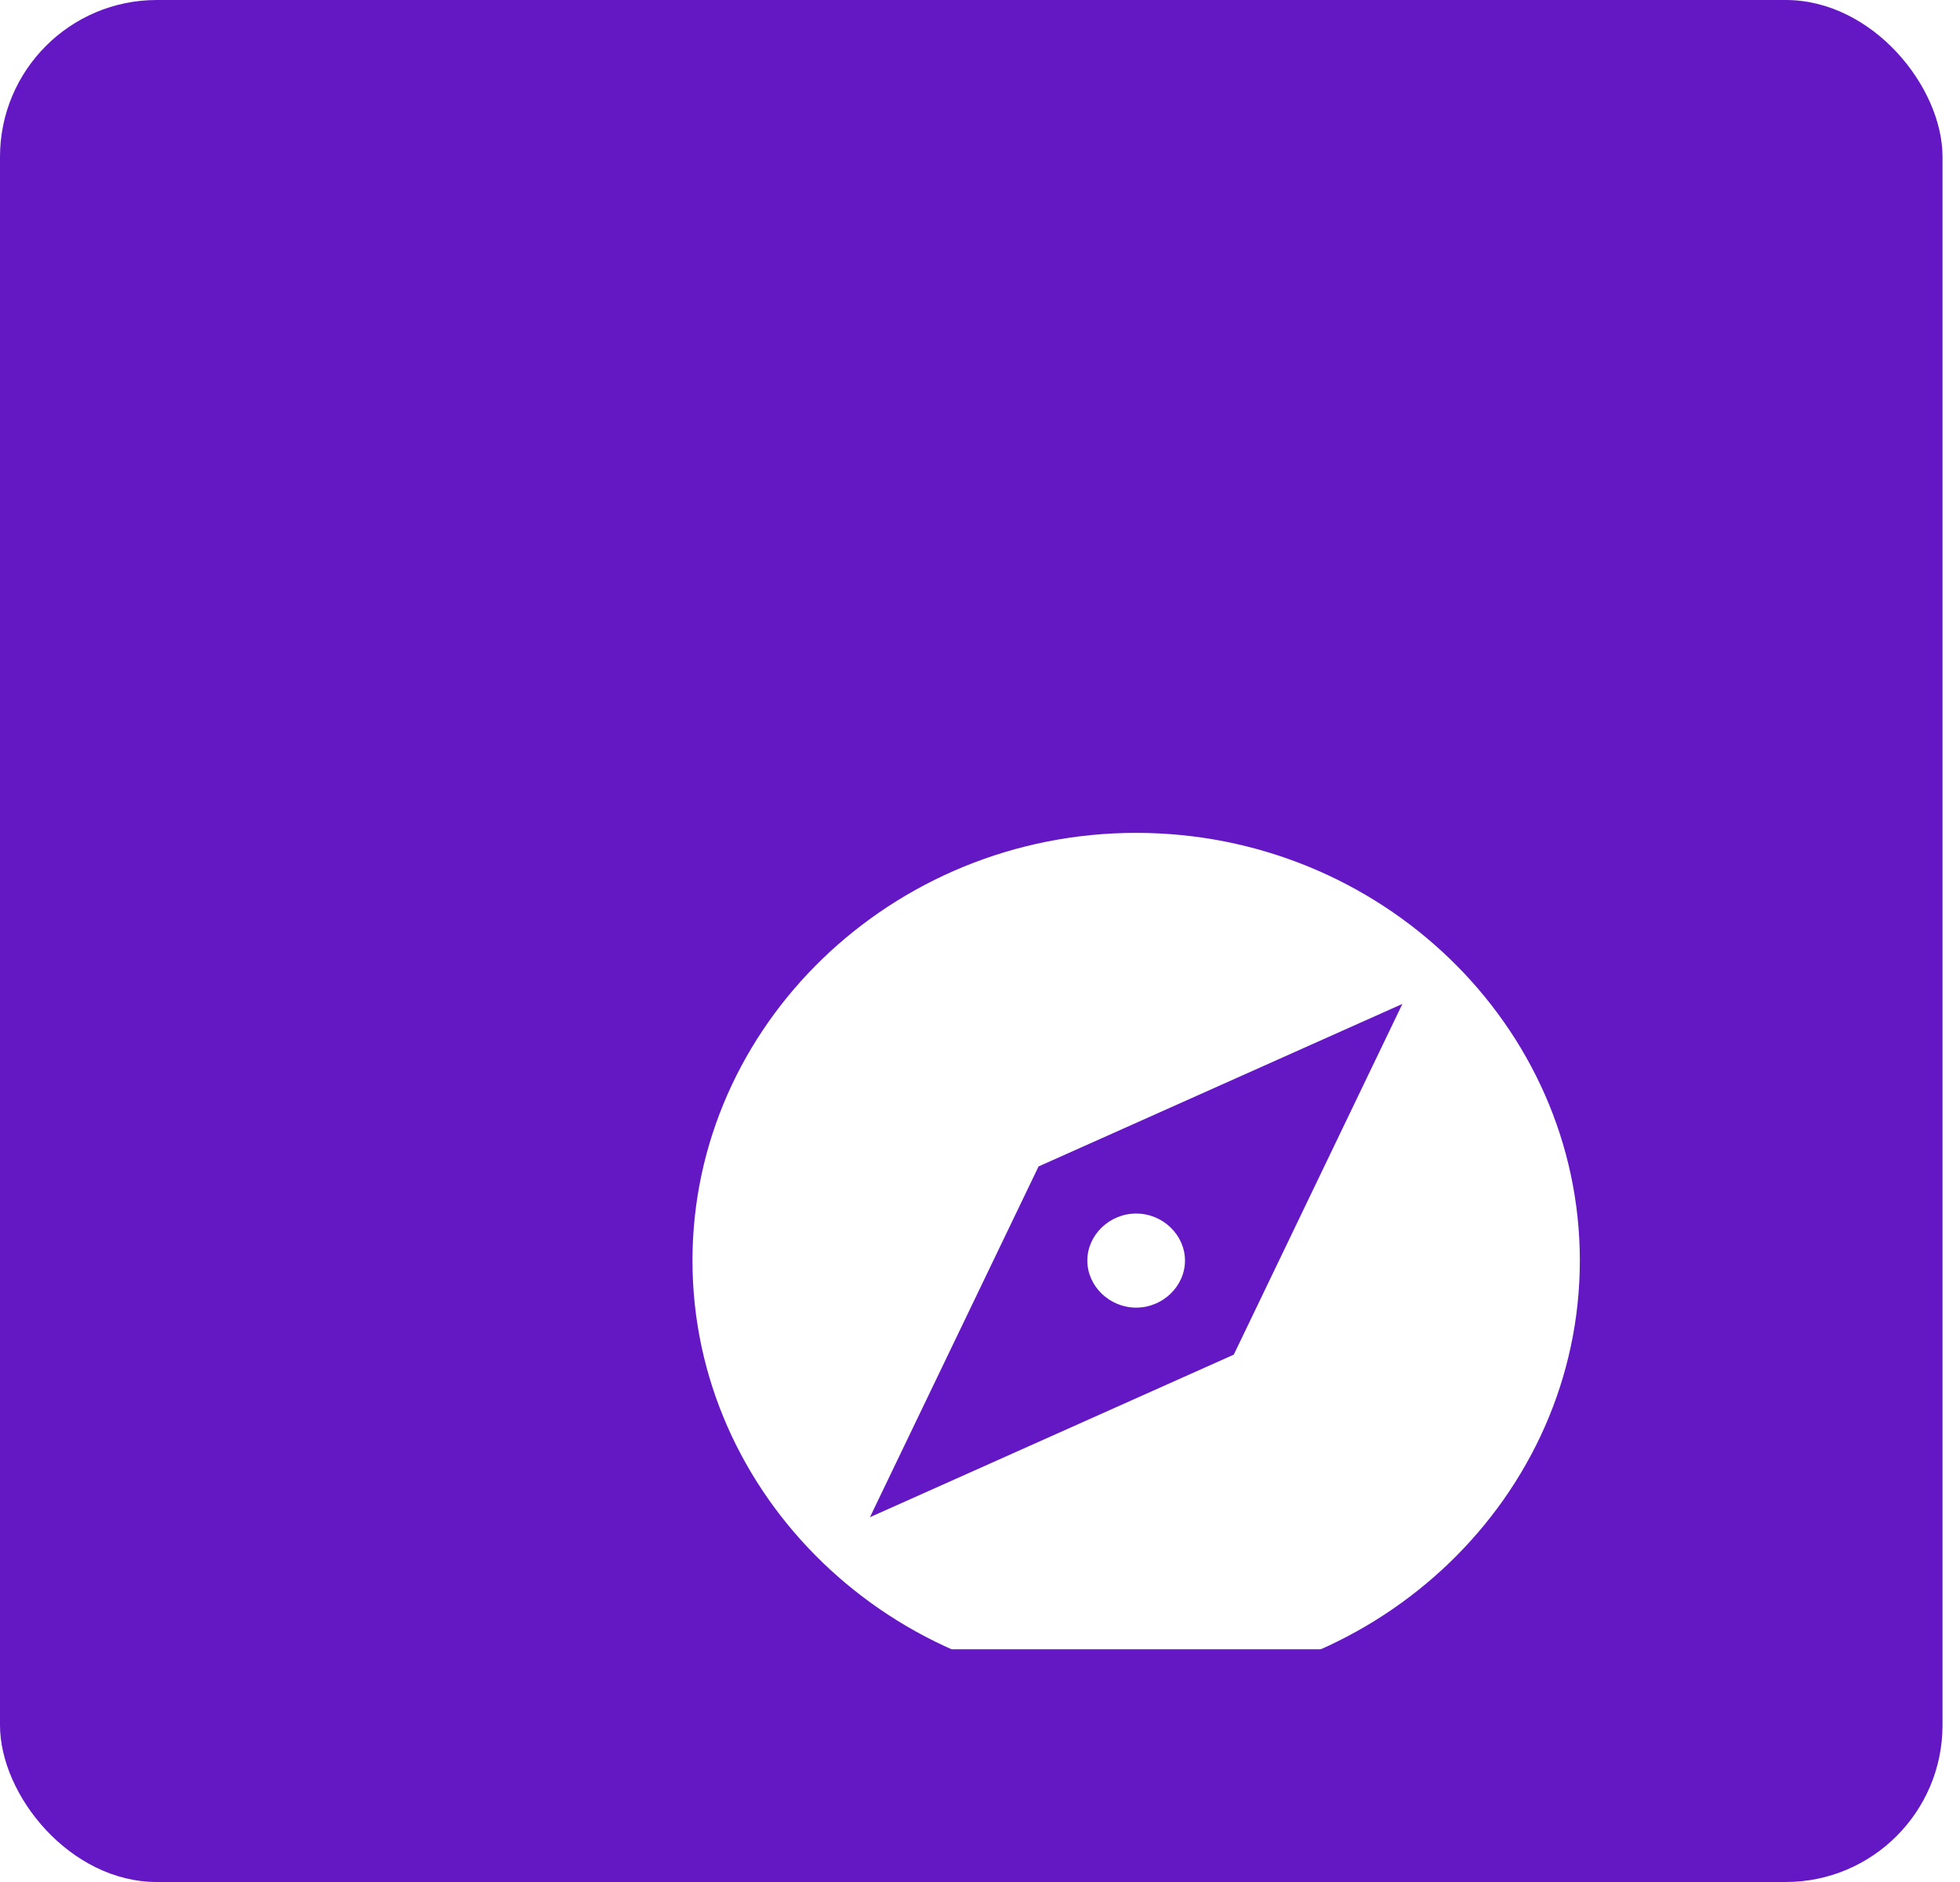 <svg width="50" height="48" viewBox="0 0 50 48" fill="none" xmlns="http://www.w3.org/2000/svg">
<rect width="49.554" height="48" rx="4" fill="#6418C3"/>
<g clip-path="url(#clip0_411_2057)" filter="url(#filter0_d_411_2057)">
<g filter="url(#filter1_d_411_2057)">
<path fill-rule="evenodd" clip-rule="evenodd" d="M24.984 22.951C24.305 22.951 23.738 23.496 23.738 24.151C23.738 24.805 24.305 25.351 24.984 25.351C25.663 25.351 26.229 24.805 26.229 24.151C26.229 23.496 25.663 22.951 24.984 22.951ZM24.984 13.242C18.758 13.242 13.665 18.151 13.665 24.151C13.665 30.151 18.758 35.06 24.984 35.06C31.209 35.06 36.302 30.151 36.302 24.151C36.302 18.151 31.209 13.242 24.984 13.242ZM27.474 26.55L18.192 30.696L22.494 21.75L31.775 17.605L27.474 26.55Z" fill="white"/>
</g>
</g>
<defs>
<filter id="filter0_d_411_2057" x="8.355" y="9.931" width="36.138" height="36.138" filterUnits="userSpaceOnUse" color-interpolation-filters="sRGB">
<feFlood flood-opacity="0" result="BackgroundImageFix"/>
<feColorMatrix in="SourceAlpha" type="matrix" values="0 0 0 0 0 0 0 0 0 0 0 0 0 0 0 0 0 0 127 0" result="hardAlpha"/>
<feOffset dx="2" dy="4"/>
<feGaussianBlur stdDeviation="2"/>
<feColorMatrix type="matrix" values="0 0 0 0 0.271 0 0 0 0 0.345 0 0 0 0 0.502 0 0 0 0.2 0"/>
<feBlend mode="normal" in2="BackgroundImageFix" result="effect1_dropShadow_411_2057"/>
<feBlend mode="normal" in="SourceGraphic" in2="effect1_dropShadow_411_2057" result="shape"/>
</filter>
<filter id="filter1_d_411_2057" x="11.665" y="13.242" width="30.637" height="29.818" filterUnits="userSpaceOnUse" color-interpolation-filters="sRGB">
<feFlood flood-opacity="0" result="BackgroundImageFix"/>
<feColorMatrix in="SourceAlpha" type="matrix" values="0 0 0 0 0 0 0 0 0 0 0 0 0 0 0 0 0 0 127 0" result="hardAlpha"/>
<feOffset dx="2" dy="4"/>
<feGaussianBlur stdDeviation="2"/>
<feColorMatrix type="matrix" values="0 0 0 0 0.271 0 0 0 0 0.345 0 0 0 0 0.502 0 0 0 0.2 0"/>
<feBlend mode="normal" in2="BackgroundImageFix" result="effect1_dropShadow_411_2057"/>
<feBlend mode="normal" in="SourceGraphic" in2="effect1_dropShadow_411_2057" result="shape"/>
</filter>
<clipPath id="clip0_411_2057">
<rect width="28.138" height="28.138" fill="white" transform="translate(10.355 9.931)"/>
</clipPath>
</defs>
</svg>
